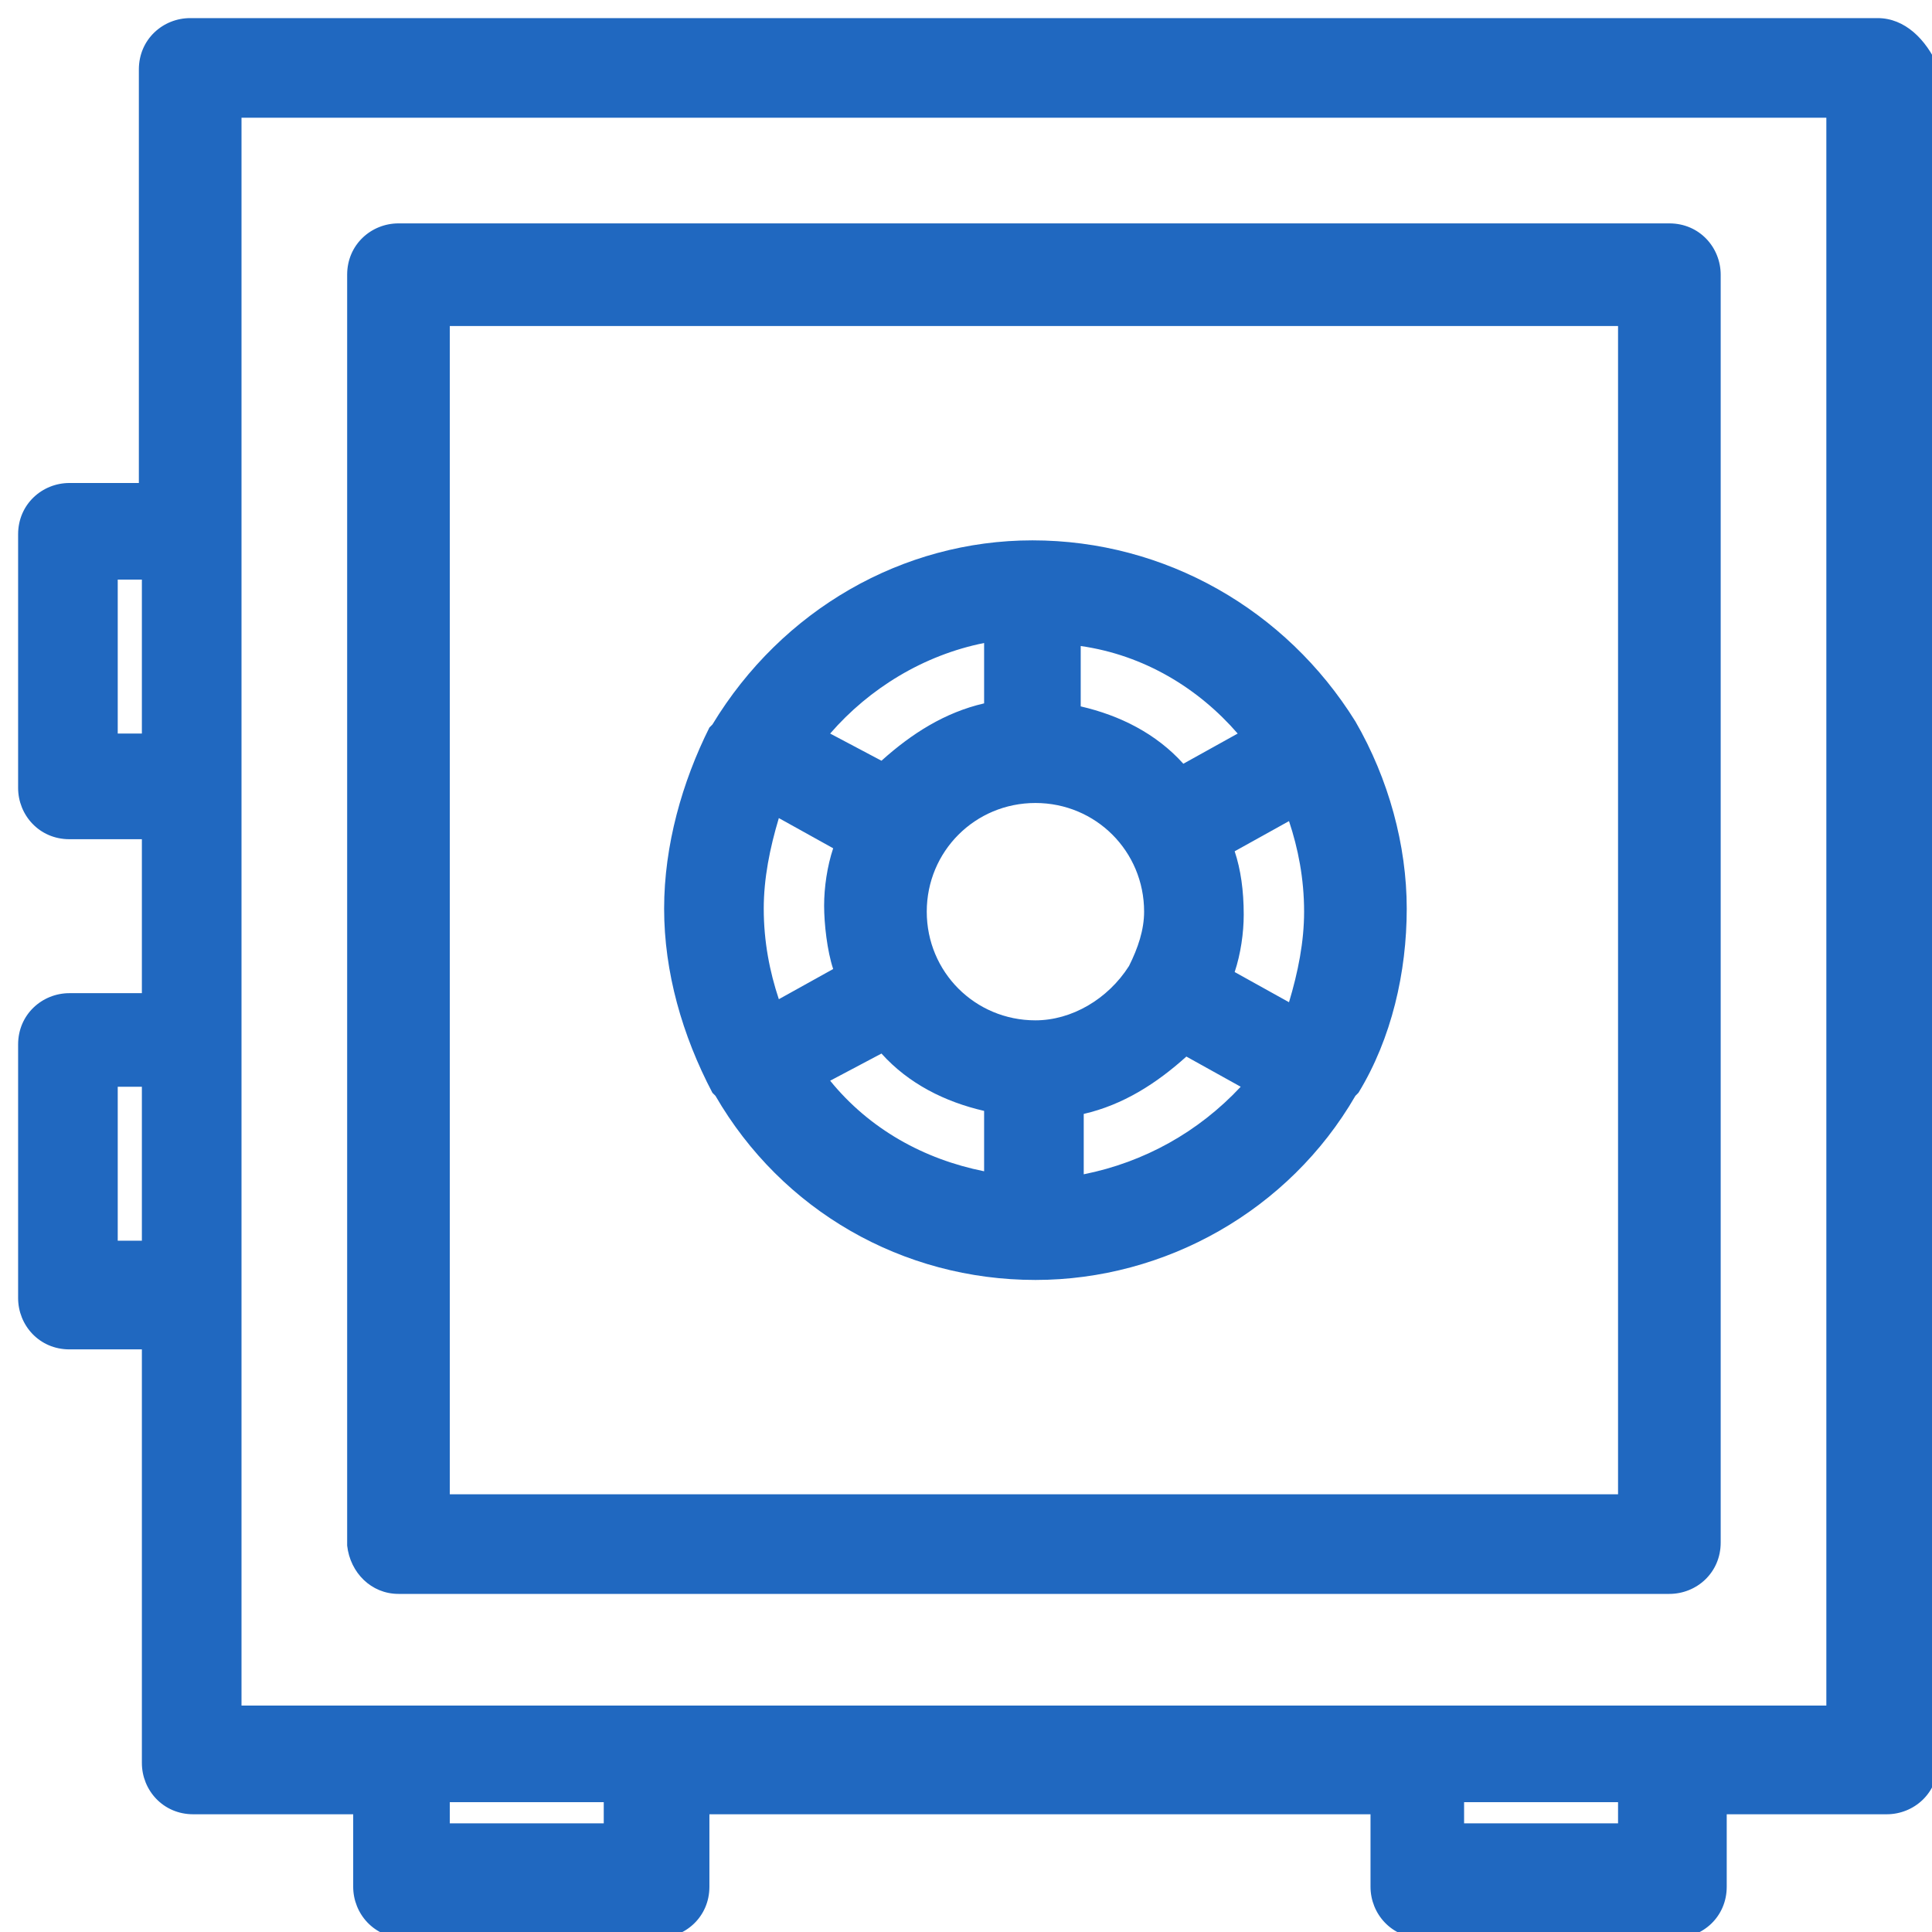 <?xml version="1.0" encoding="utf-8"?>
<!-- Generator: Adobe Illustrator 23.1.0, SVG Export Plug-In . SVG Version: 6.00 Build 0)  -->
<svg version="1.1" id="Layer_1" xmlns="http://www.w3.org/2000/svg" xmlns:xlink="http://www.w3.org/1999/xlink" x="0px" y="0px"
	 viewBox="0 0 64 64" style="enable-background:new 0 0 64 64;" xml:space="preserve">
<style type="text/css">
	.st0{fill:#2068C0;}
</style>
<g>
	<path class="st0" d="M13.2,52.8h42.1c0.9,0,1.7-0.7,1.7-1.7V9.1c0-0.9-0.7-1.7-1.7-1.7H13.2c-0.9,0-1.7,0.7-1.7,1.7v42.1
		C11.6,52.1,12.3,52.8,13.2,52.8z M14.9,49.5V10.8h38.7v38.7H14.9z"/>
	<path class="st0" d="M62.2,0.6H6.3c-0.9,0-1.7,0.7-1.7,1.7v13.7H2.3c-0.9,0-1.7,0.7-1.7,1.7v8.4c0,0.9,0.7,1.7,1.7,1.7h2.4v5.1H2.3
		c-0.9,0-1.7,0.7-1.7,1.7v8.4c0,0.9,0.7,1.7,1.7,1.7h2.4v13.7c0,0.9,0.7,1.7,1.7,1.7h5.3v2.4c0,0.9,0.7,1.7,1.7,1.7h8.4
		c0.9,0,1.7-0.7,1.7-1.7v-2.4h21.9v2.4c0,0.9,0.7,1.7,1.7,1.7h8.4c0.9,0,1.7-0.7,1.7-1.7v-2.4h5.3c0.9,0,1.7-0.7,1.7-1.7V2.2
		C63.8,1.3,63.1,0.6,62.2,0.6z M48.5,60.4v-0.7h5.1v0.7H48.5z M20,59.7v0.7h-5.1v-0.7H20z M60.5,3.9v52.6H8V3.9H60.5z M4.7,36v5.1
		H3.9V36H4.7z M4.7,19.2v5.1H3.9v-5.1H4.7z"/>
	<path class="st0" d="M34.2,17.9c-4.3,0-8.3,2.3-10.6,6.1l-0.1,0.1C22.6,25.9,22,28,22,30.1c0,2.1,0.6,4.2,1.6,6.1l0.1,0.1
		c2.2,3.8,6.2,6.1,10.6,6.1c4.3,0,8.4-2.3,10.6-6.1l0.1-0.1c1.1-1.8,1.6-4,1.6-6.1c0-2.1-0.6-4.3-1.7-6.2
		C42.6,20.2,38.6,17.9,34.2,17.9z M40.9,28.2l1.8-1c0.3,0.9,0.5,1.9,0.5,3c0,1-0.2,2-0.5,3l-1.8-1c0.2-0.6,0.3-1.3,0.3-1.9
		C41.2,29.5,41.1,28.8,40.9,28.2z M27.5,24.3c1.3-1.5,3.1-2.6,5.1-3v2c-1.3,0.3-2.4,1-3.4,1.9L27.5,24.3z M29.2,34.9
		c0.9,1,2.1,1.6,3.4,1.9v2c-2-0.4-3.8-1.4-5.1-3L29.2,34.9z M41,24.3l-1.8,1c-0.9-1-2.1-1.6-3.4-1.9v-2C37.9,21.7,39.7,22.8,41,24.3
		z M37.4,32c-0.7,1.1-1.9,1.8-3.1,1.8c-2,0-3.6-1.6-3.6-3.6c0-2,1.6-3.6,3.6-3.6c2,0,3.6,1.6,3.6,3.6C37.9,30.8,37.7,31.4,37.4,32z
		 M35.9,38.9v-2c1.3-0.3,2.4-1,3.4-1.9l1.8,1C39.7,37.5,37.9,38.5,35.9,38.9z M27.6,32.1l-1.8,1c-0.3-0.9-0.5-1.9-0.5-3
		c0-1,0.2-2,0.5-3l1.8,1c-0.2,0.6-0.3,1.3-0.3,1.9S27.4,31.5,27.6,32.1z"/>
</g>
</svg>
